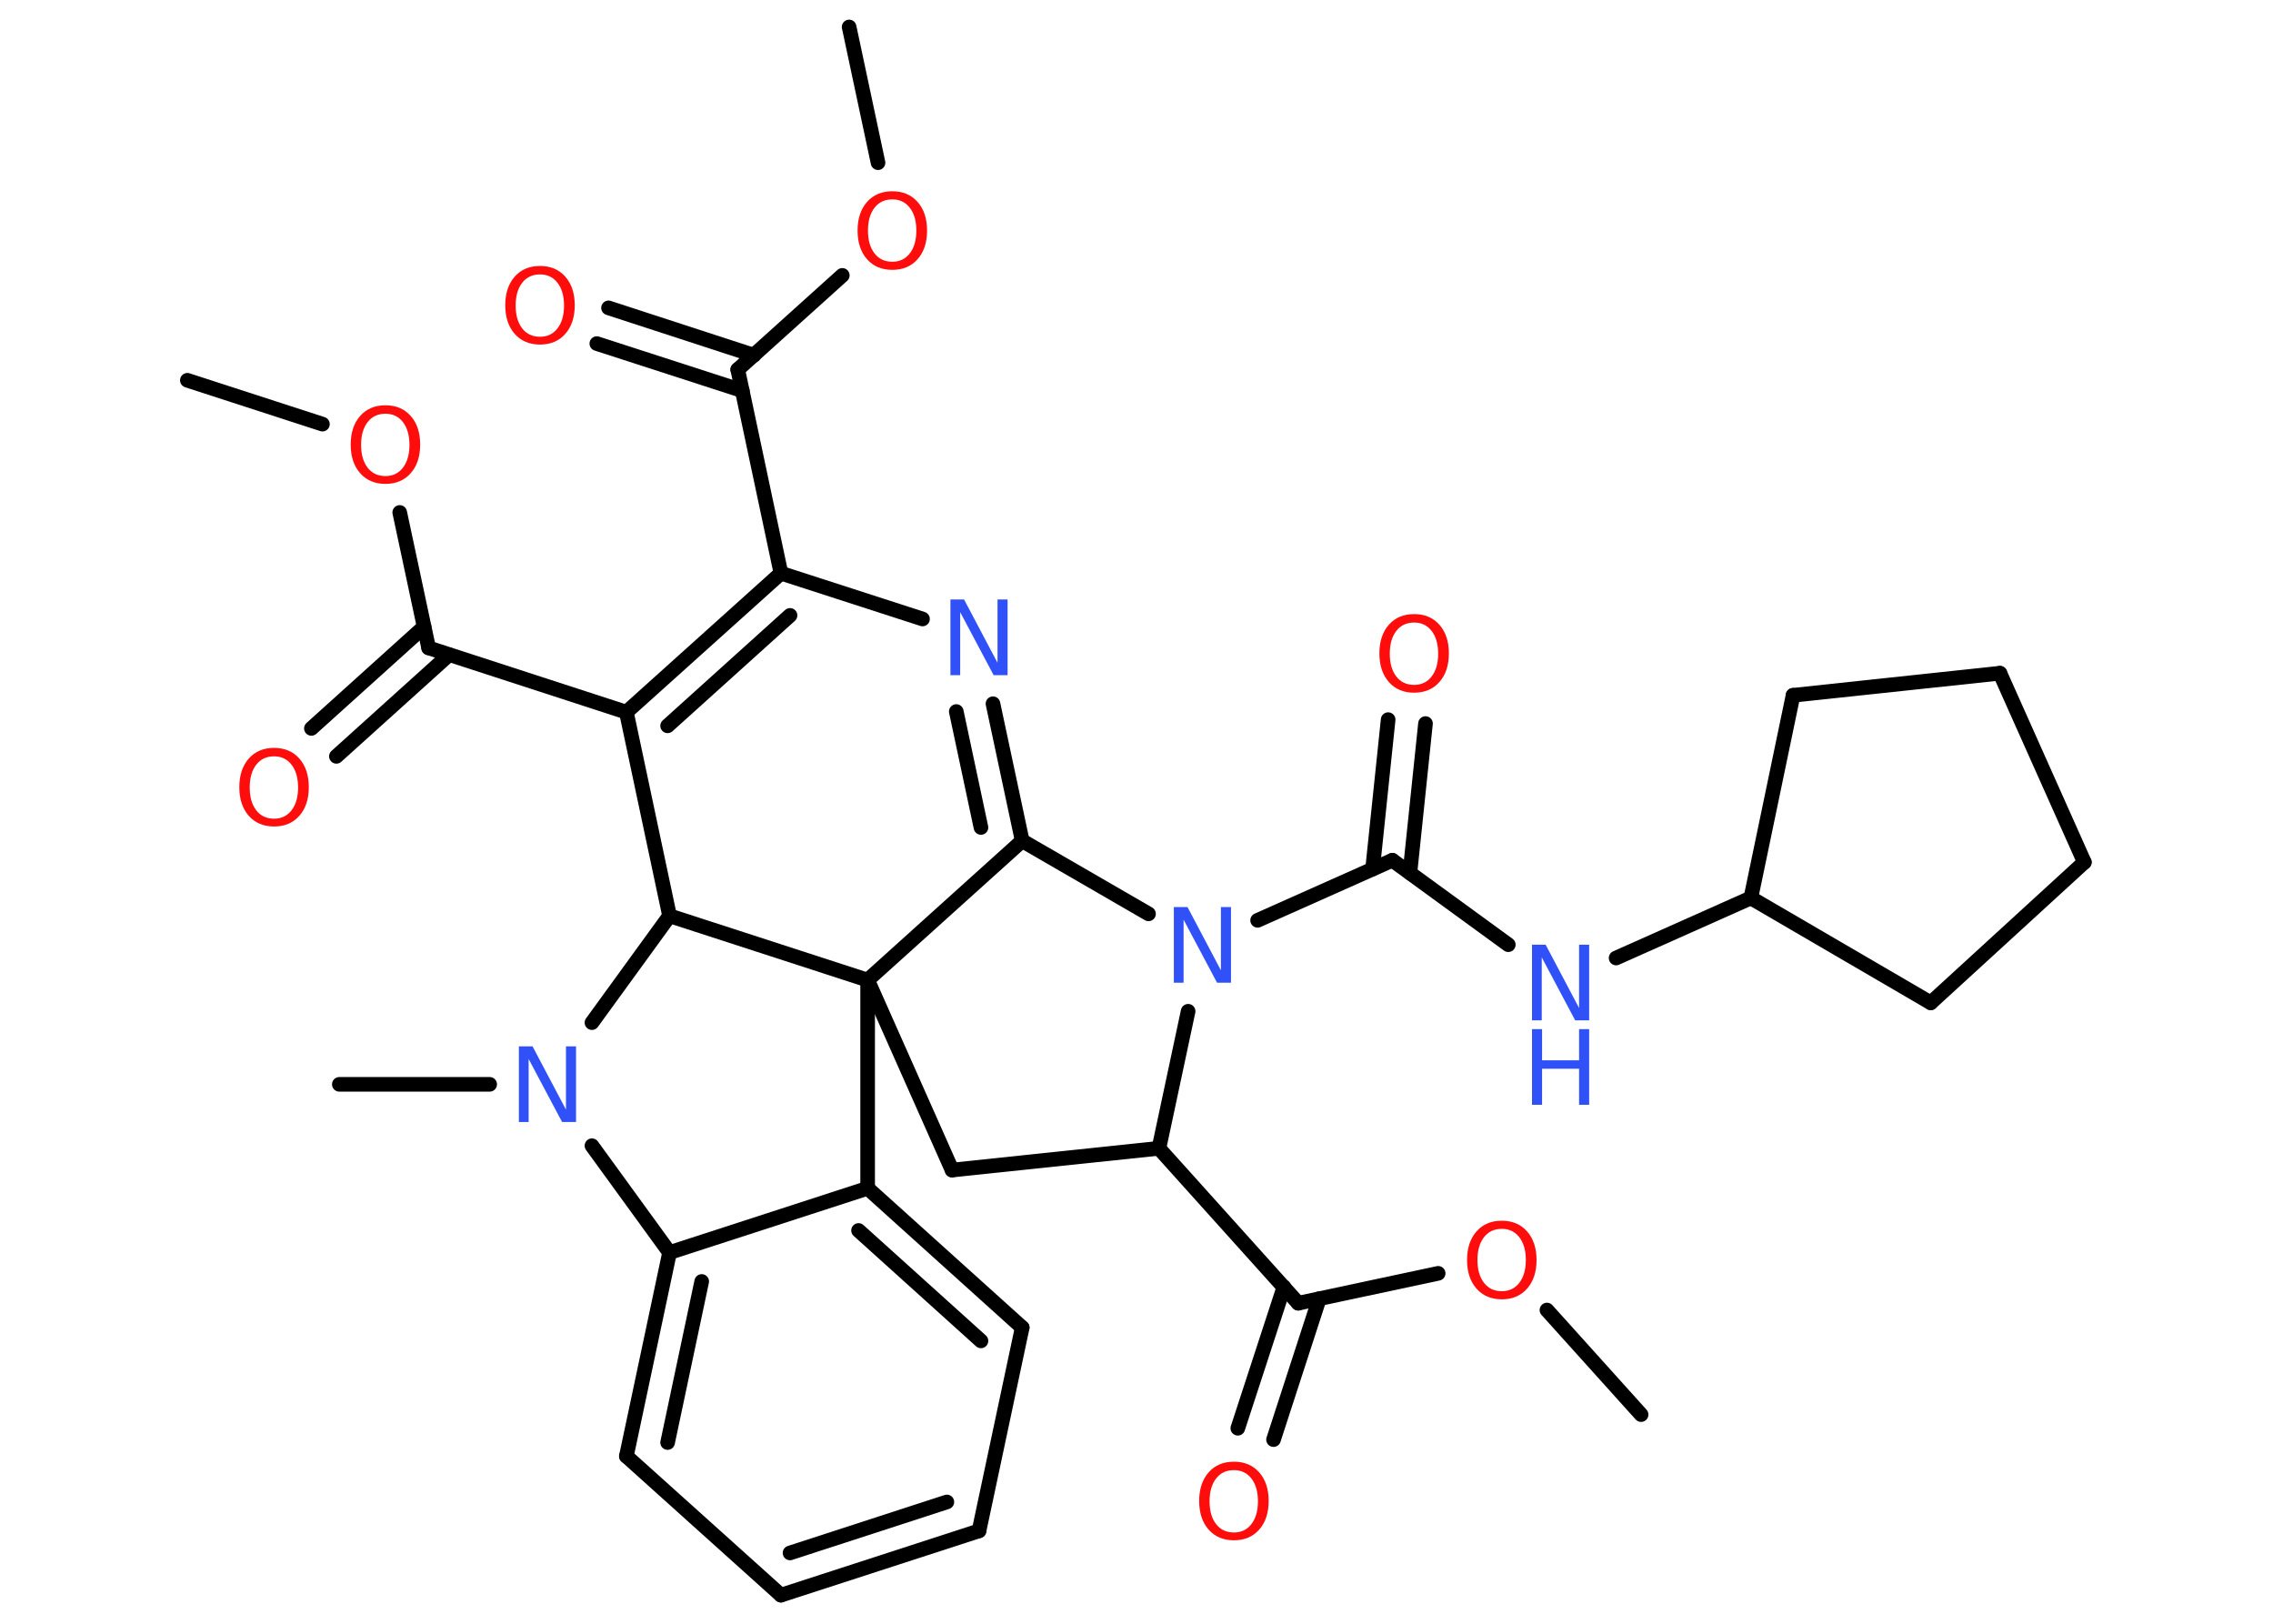 <?xml version='1.0' encoding='UTF-8'?>
<!DOCTYPE svg PUBLIC "-//W3C//DTD SVG 1.1//EN" "http://www.w3.org/Graphics/SVG/1.1/DTD/svg11.dtd">
<svg version='1.2' xmlns='http://www.w3.org/2000/svg' xmlns:xlink='http://www.w3.org/1999/xlink' width='70.0mm' height='50.0mm' viewBox='0 0 70.0 50.0'>
  <desc>Generated by the Chemistry Development Kit (http://github.com/cdk)</desc>
  <g stroke-linecap='round' stroke-linejoin='round' stroke='#000000' stroke-width='.45' fill='#FF0D0D'>
    <rect x='.0' y='.0' width='70.0' height='50.0' fill='#FFFFFF' stroke='none'/>
    <g id='mol1' class='mol'>
      <line id='mol1bnd1' class='bond' x1='26.15' y1='.83' x2='27.04' y2='5.01'/>
      <line id='mol1bnd2' class='bond' x1='25.94' y1='8.48' x2='22.72' y2='11.38'/>
      <g id='mol1bnd3' class='bond'>
        <line x1='22.86' y1='12.03' x2='18.38' y2='10.58'/>
        <line x1='23.22' y1='10.94' x2='18.74' y2='9.48'/>
      </g>
      <line id='mol1bnd4' class='bond' x1='22.72' y1='11.38' x2='24.05' y2='17.65'/>
      <g id='mol1bnd5' class='bond'>
        <line x1='24.05' y1='17.65' x2='19.29' y2='21.93'/>
        <line x1='24.33' y1='18.95' x2='20.56' y2='22.35'/>
      </g>
      <line id='mol1bnd6' class='bond' x1='19.29' y1='21.93' x2='13.2' y2='19.95'/>
      <g id='mol1bnd7' class='bond'>
        <line x1='13.83' y1='20.16' x2='10.36' y2='23.29'/>
        <line x1='13.06' y1='19.3' x2='9.59' y2='22.43'/>
      </g>
      <line id='mol1bnd8' class='bond' x1='13.2' y1='19.95' x2='12.31' y2='15.78'/>
      <line id='mol1bnd9' class='bond' x1='9.93' y1='13.06' x2='5.77' y2='11.71'/>
      <line id='mol1bnd10' class='bond' x1='19.29' y1='21.93' x2='20.62' y2='28.2'/>
      <line id='mol1bnd11' class='bond' x1='20.62' y1='28.2' x2='18.23' y2='31.49'/>
      <line id='mol1bnd12' class='bond' x1='15.08' y1='33.39' x2='10.45' y2='33.39'/>
      <line id='mol1bnd13' class='bond' x1='18.23' y1='35.28' x2='20.62' y2='38.57'/>
      <g id='mol1bnd14' class='bond'>
        <line x1='20.62' y1='38.57' x2='19.29' y2='44.84'/>
        <line x1='21.61' y1='39.46' x2='20.56' y2='44.42'/>
      </g>
      <line id='mol1bnd15' class='bond' x1='19.29' y1='44.84' x2='24.05' y2='49.12'/>
      <g id='mol1bnd16' class='bond'>
        <line x1='24.05' y1='49.12' x2='30.15' y2='47.14'/>
        <line x1='24.33' y1='47.82' x2='29.16' y2='46.25'/>
      </g>
      <line id='mol1bnd17' class='bond' x1='30.15' y1='47.14' x2='31.48' y2='40.88'/>
      <g id='mol1bnd18' class='bond'>
        <line x1='31.48' y1='40.88' x2='26.72' y2='36.59'/>
        <line x1='30.21' y1='41.29' x2='26.44' y2='37.89'/>
      </g>
      <line id='mol1bnd19' class='bond' x1='20.62' y1='38.57' x2='26.72' y2='36.59'/>
      <line id='mol1bnd20' class='bond' x1='26.72' y1='36.59' x2='26.72' y2='30.18'/>
      <line id='mol1bnd21' class='bond' x1='20.62' y1='28.2' x2='26.72' y2='30.18'/>
      <line id='mol1bnd22' class='bond' x1='26.72' y1='30.18' x2='29.32' y2='36.03'/>
      <line id='mol1bnd23' class='bond' x1='29.32' y1='36.03' x2='35.69' y2='35.36'/>
      <line id='mol1bnd24' class='bond' x1='35.69' y1='35.36' x2='39.98' y2='40.13'/>
      <g id='mol1bnd25' class='bond'>
        <line x1='40.63' y1='39.99' x2='39.22' y2='44.33'/>
        <line x1='39.54' y1='39.63' x2='38.12' y2='43.98'/>
      </g>
      <line id='mol1bnd26' class='bond' x1='39.98' y1='40.13' x2='44.29' y2='39.21'/>
      <line id='mol1bnd27' class='bond' x1='47.64' y1='40.34' x2='50.54' y2='43.56'/>
      <line id='mol1bnd28' class='bond' x1='35.69' y1='35.36' x2='36.59' y2='31.14'/>
      <line id='mol1bnd29' class='bond' x1='38.73' y1='28.34' x2='42.88' y2='26.49'/>
      <g id='mol1bnd30' class='bond'>
        <line x1='42.27' y1='26.76' x2='42.75' y2='22.16'/>
        <line x1='43.42' y1='26.88' x2='43.9' y2='22.28'/>
      </g>
      <line id='mol1bnd31' class='bond' x1='42.88' y1='26.49' x2='46.45' y2='29.09'/>
      <line id='mol1bnd32' class='bond' x1='49.77' y1='29.5' x2='53.92' y2='27.65'/>
      <line id='mol1bnd33' class='bond' x1='53.92' y1='27.65' x2='59.46' y2='30.88'/>
      <line id='mol1bnd34' class='bond' x1='59.46' y1='30.88' x2='64.19' y2='26.55'/>
      <line id='mol1bnd35' class='bond' x1='64.19' y1='26.55' x2='61.59' y2='20.73'/>
      <line id='mol1bnd36' class='bond' x1='61.59' y1='20.73' x2='55.22' y2='21.41'/>
      <line id='mol1bnd37' class='bond' x1='53.92' y1='27.65' x2='55.22' y2='21.41'/>
      <line id='mol1bnd38' class='bond' x1='35.37' y1='28.14' x2='31.48' y2='25.89'/>
      <line id='mol1bnd39' class='bond' x1='26.72' y1='30.18' x2='31.48' y2='25.89'/>
      <g id='mol1bnd40' class='bond'>
        <line x1='31.48' y1='25.89' x2='30.58' y2='21.67'/>
        <line x1='30.21' y1='25.48' x2='29.45' y2='21.91'/>
      </g>
      <line id='mol1bnd41' class='bond' x1='24.05' y1='17.65' x2='28.41' y2='19.06'/>
      <path id='mol1atm2' class='atom' d='M27.48 6.14q-.35 .0 -.55 .26q-.2 .26 -.2 .7q.0 .44 .2 .7q.2 .26 .55 .26q.34 .0 .54 -.26q.2 -.26 .2 -.7q.0 -.44 -.2 -.7q-.2 -.26 -.54 -.26zM27.48 5.89q.49 .0 .78 .33q.29 .33 .29 .88q.0 .55 -.29 .88q-.29 .33 -.78 .33q-.49 .0 -.78 -.33q-.29 -.33 -.29 -.88q.0 -.55 .29 -.88q.29 -.33 .78 -.33z' stroke='none'/>
      <path id='mol1atm4' class='atom' d='M16.63 8.45q-.35 .0 -.55 .26q-.2 .26 -.2 .7q.0 .44 .2 .7q.2 .26 .55 .26q.34 .0 .54 -.26q.2 -.26 .2 -.7q.0 -.44 -.2 -.7q-.2 -.26 -.54 -.26zM16.63 8.19q.49 .0 .78 .33q.29 .33 .29 .88q.0 .55 -.29 .88q-.29 .33 -.78 .33q-.49 .0 -.78 -.33q-.29 -.33 -.29 -.88q.0 -.55 .29 -.88q.29 -.33 .78 -.33z' stroke='none'/>
      <path id='mol1atm8' class='atom' d='M8.44 23.29q-.35 .0 -.55 .26q-.2 .26 -.2 .7q.0 .44 .2 .7q.2 .26 .55 .26q.34 .0 .54 -.26q.2 -.26 .2 -.7q.0 -.44 -.2 -.7q-.2 -.26 -.54 -.26zM8.44 23.03q.49 .0 .78 .33q.29 .33 .29 .88q.0 .55 -.29 .88q-.29 .33 -.78 .33q-.49 .0 -.78 -.33q-.29 -.33 -.29 -.88q.0 -.55 .29 -.88q.29 -.33 .78 -.33z' stroke='none'/>
      <path id='mol1atm9' class='atom' d='M11.87 12.74q-.35 .0 -.55 .26q-.2 .26 -.2 .7q.0 .44 .2 .7q.2 .26 .55 .26q.34 .0 .54 -.26q.2 -.26 .2 -.7q.0 -.44 -.2 -.7q-.2 -.26 -.54 -.26zM11.87 12.48q.49 .0 .78 .33q.29 .33 .29 .88q.0 .55 -.29 .88q-.29 .33 -.78 .33q-.49 .0 -.78 -.33q-.29 -.33 -.29 -.88q.0 -.55 .29 -.88q.29 -.33 .78 -.33z' stroke='none'/>
      <path id='mol1atm12' class='atom' d='M15.98 32.22h.42l1.03 1.95v-1.95h.31v2.33h-.43l-1.03 -1.94v1.94h-.3v-2.33z' stroke='none' fill='#3050F8'/>
      <path id='mol1atm24' class='atom' d='M38.0 45.27q-.35 .0 -.55 .26q-.2 .26 -.2 .7q.0 .44 .2 .7q.2 .26 .55 .26q.34 .0 .54 -.26q.2 -.26 .2 -.7q.0 -.44 -.2 -.7q-.2 -.26 -.54 -.26zM38.0 45.01q.49 .0 .78 .33q.29 .33 .29 .88q.0 .55 -.29 .88q-.29 .33 -.78 .33q-.49 .0 -.78 -.33q-.29 -.33 -.29 -.88q.0 -.55 .29 -.88q.29 -.33 .78 -.33z' stroke='none'/>
      <path id='mol1atm25' class='atom' d='M46.25 37.84q-.35 .0 -.55 .26q-.2 .26 -.2 .7q.0 .44 .2 .7q.2 .26 .55 .26q.34 .0 .54 -.26q.2 -.26 .2 -.7q.0 -.44 -.2 -.7q-.2 -.26 -.54 -.26zM46.25 37.59q.49 .0 .78 .33q.29 .33 .29 .88q.0 .55 -.29 .88q-.29 .33 -.78 .33q-.49 .0 -.78 -.33q-.29 -.33 -.29 -.88q.0 -.55 .29 -.88q.29 -.33 .78 -.33z' stroke='none'/>
      <path id='mol1atm27' class='atom' d='M36.15 27.93h.42l1.03 1.95v-1.95h.31v2.33h-.43l-1.03 -1.94v1.94h-.3v-2.33z' stroke='none' fill='#3050F8'/>
      <path id='mol1atm29' class='atom' d='M43.55 19.17q-.35 .0 -.55 .26q-.2 .26 -.2 .7q.0 .44 .2 .7q.2 .26 .55 .26q.34 .0 .54 -.26q.2 -.26 .2 -.7q.0 -.44 -.2 -.7q-.2 -.26 -.54 -.26zM43.55 18.91q.49 .0 .78 .33q.29 .33 .29 .88q.0 .55 -.29 .88q-.29 .33 -.78 .33q-.49 .0 -.78 -.33q-.29 -.33 -.29 -.88q.0 -.55 .29 -.88q.29 -.33 .78 -.33z' stroke='none'/>
      <g id='mol1atm30' class='atom'>
        <path d='M47.18 29.09h.42l1.03 1.95v-1.95h.31v2.33h-.43l-1.03 -1.94v1.94h-.3v-2.33z' stroke='none' fill='#3050F8'/>
        <path d='M47.18 31.69h.31v.96h1.14v-.96h.31v2.33h-.31v-1.11h-1.14v1.11h-.31v-2.33z' stroke='none' fill='#3050F8'/>
      </g>
      <path id='mol1atm37' class='atom' d='M29.27 18.46h.42l1.03 1.95v-1.95h.31v2.33h-.43l-1.03 -1.94v1.94h-.3v-2.33z' stroke='none' fill='#3050F8'/>
    </g>
  </g>
</svg>
